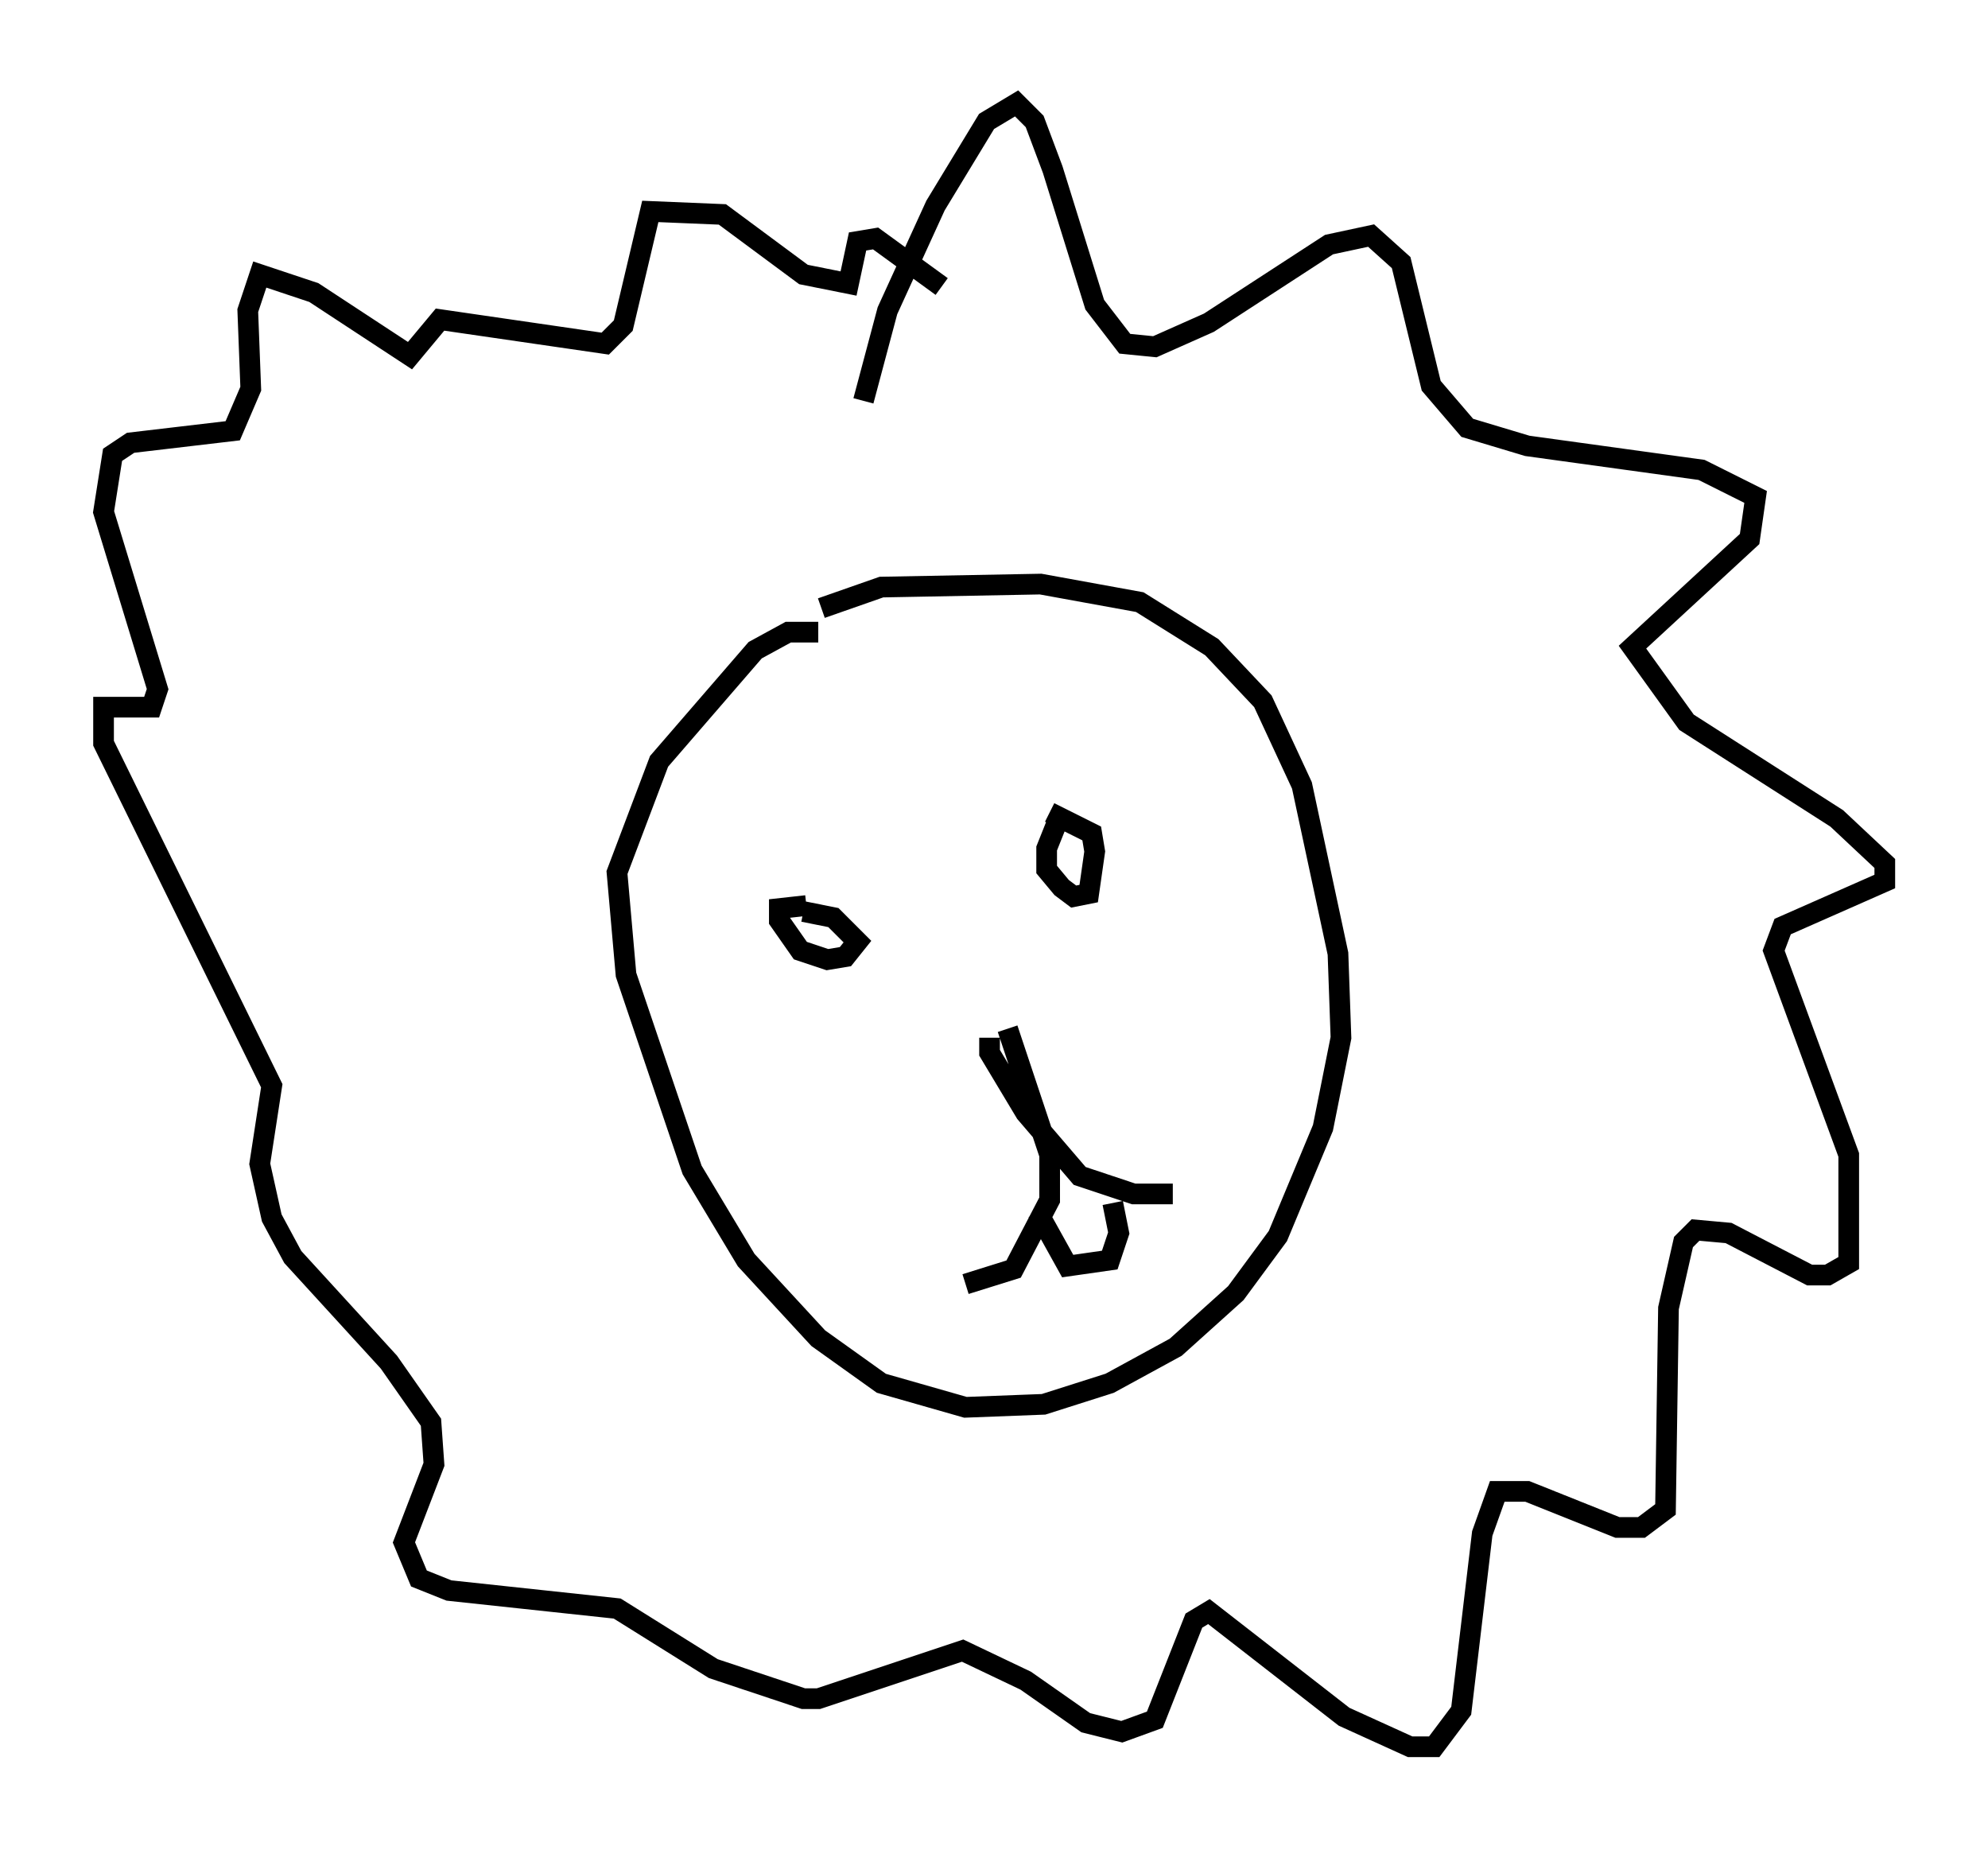 <?xml version="1.0" encoding="utf-8" ?>
<svg baseProfile="full" height="89.452" version="1.1" width="96.134" xmlns="http://www.w3.org/2000/svg" xmlns:ev="http://www.w3.org/2001/xml-events" xmlns:xlink="http://www.w3.org/1999/xlink"><defs /><rect fill="white" height="89.452" width="96.134" x="0" y="0" /><path d="M42.184, 32.017 m-2.615, -1.453 l-1.453, 0.0 -1.598, 0.872 l-4.648, 5.374 -2.034, 5.374 l0.436, 4.939 3.196, 9.441 l2.615, 4.358 3.486, 3.777 l3.05, 2.179 4.067, 1.162 l3.777, -0.145 3.196, -1.017 l3.196, -1.743 2.905, -2.615 l2.034, -2.76 2.179, -5.229 l0.872, -4.358 -0.145, -4.067 l-1.743, -8.134 -1.888, -4.067 l-2.469, -2.615 -3.486, -2.179 l-4.793, -0.872 -7.698, 0.145 l-2.905, 1.017 m8.134, 20.771 l0.0, 0.726 1.743, 2.905 l2.615, 3.05 2.615, 0.872 l1.888, 0.0 m-7.989, -7.989 l2.034, 6.101 0.0, 2.179 l-1.743, 3.341 -2.324, 0.726 m3.486, -3.486 l1.453, 2.615 2.034, -0.291 l0.436, -1.307 -0.291, -1.453 m-14.816, -14.38 l-1.307, 0.145 0.0, 0.581 l1.017, 1.453 1.307, 0.436 l0.872, -0.145 0.581, -0.726 l-1.162, -1.162 -1.453, -0.291 m12.346, -4.503 l-0.581, 1.453 0.0, 1.017 l0.726, 0.872 0.581, 0.436 l0.726, -0.145 0.291, -2.034 l-0.145, -0.872 -2.034, -1.017 m-9.006, -19.899 l1.162, -4.358 2.324, -5.084 l2.469, -4.067 1.453, -0.872 l0.872, 0.872 0.872, 2.324 l2.034, 6.536 1.453, 1.888 l1.453, 0.145 2.615, -1.162 l5.81, -3.777 2.034, -0.436 l1.453, 1.307 1.453, 5.955 l1.743, 2.034 2.905, 0.872 l8.425, 1.162 2.615, 1.307 l-0.291, 2.034 -5.665, 5.229 l2.615, 3.631 7.263, 4.648 l2.324, 2.179 0.0, 0.872 l-4.939, 2.179 -0.436, 1.162 l3.631, 9.877 0.0, 5.229 l-1.017, 0.581 -0.872, 0.0 l-3.922, -2.034 -1.598, -0.145 l-0.581, 0.581 -0.726, 3.196 l-0.145, 9.732 -1.162, 0.872 l-1.162, 0.0 -4.358, -1.743 l-1.453, 0.0 -0.726, 2.034 l-1.017, 8.57 -1.307, 1.743 l-1.162, 0.0 -3.196, -1.453 l-6.536, -5.084 -0.726, 0.436 l-1.888, 4.793 -1.598, 0.581 l-1.743, -0.436 -2.905, -2.034 l-3.05, -1.453 -6.972, 2.324 l-0.726, 0.0 -4.358, -1.453 l-4.648, -2.905 -8.134, -0.872 l-1.453, -0.581 -0.726, -1.743 l1.453, -3.777 -0.145, -2.034 l-2.034, -2.905 -4.648, -5.084 l-1.017, -1.888 -0.581, -2.615 l0.581, -3.777 -8.134, -16.559 l0.0, -1.743 2.324, 0.0 l0.291, -0.872 -2.615, -8.57 l0.436, -2.76 0.872, -0.581 l4.939, -0.581 0.872, -2.034 l-0.145, -3.777 0.581, -1.743 l2.615, 0.872 4.648, 3.05 l1.453, -1.743 7.989, 1.162 l0.872, -0.872 1.307, -5.52 l3.486, 0.145 3.922, 2.905 l2.179, 0.436 0.436, -2.034 l0.872, -0.145 3.196, 2.324 " fill="none" stroke="black" stroke-width="1" /></svg>
